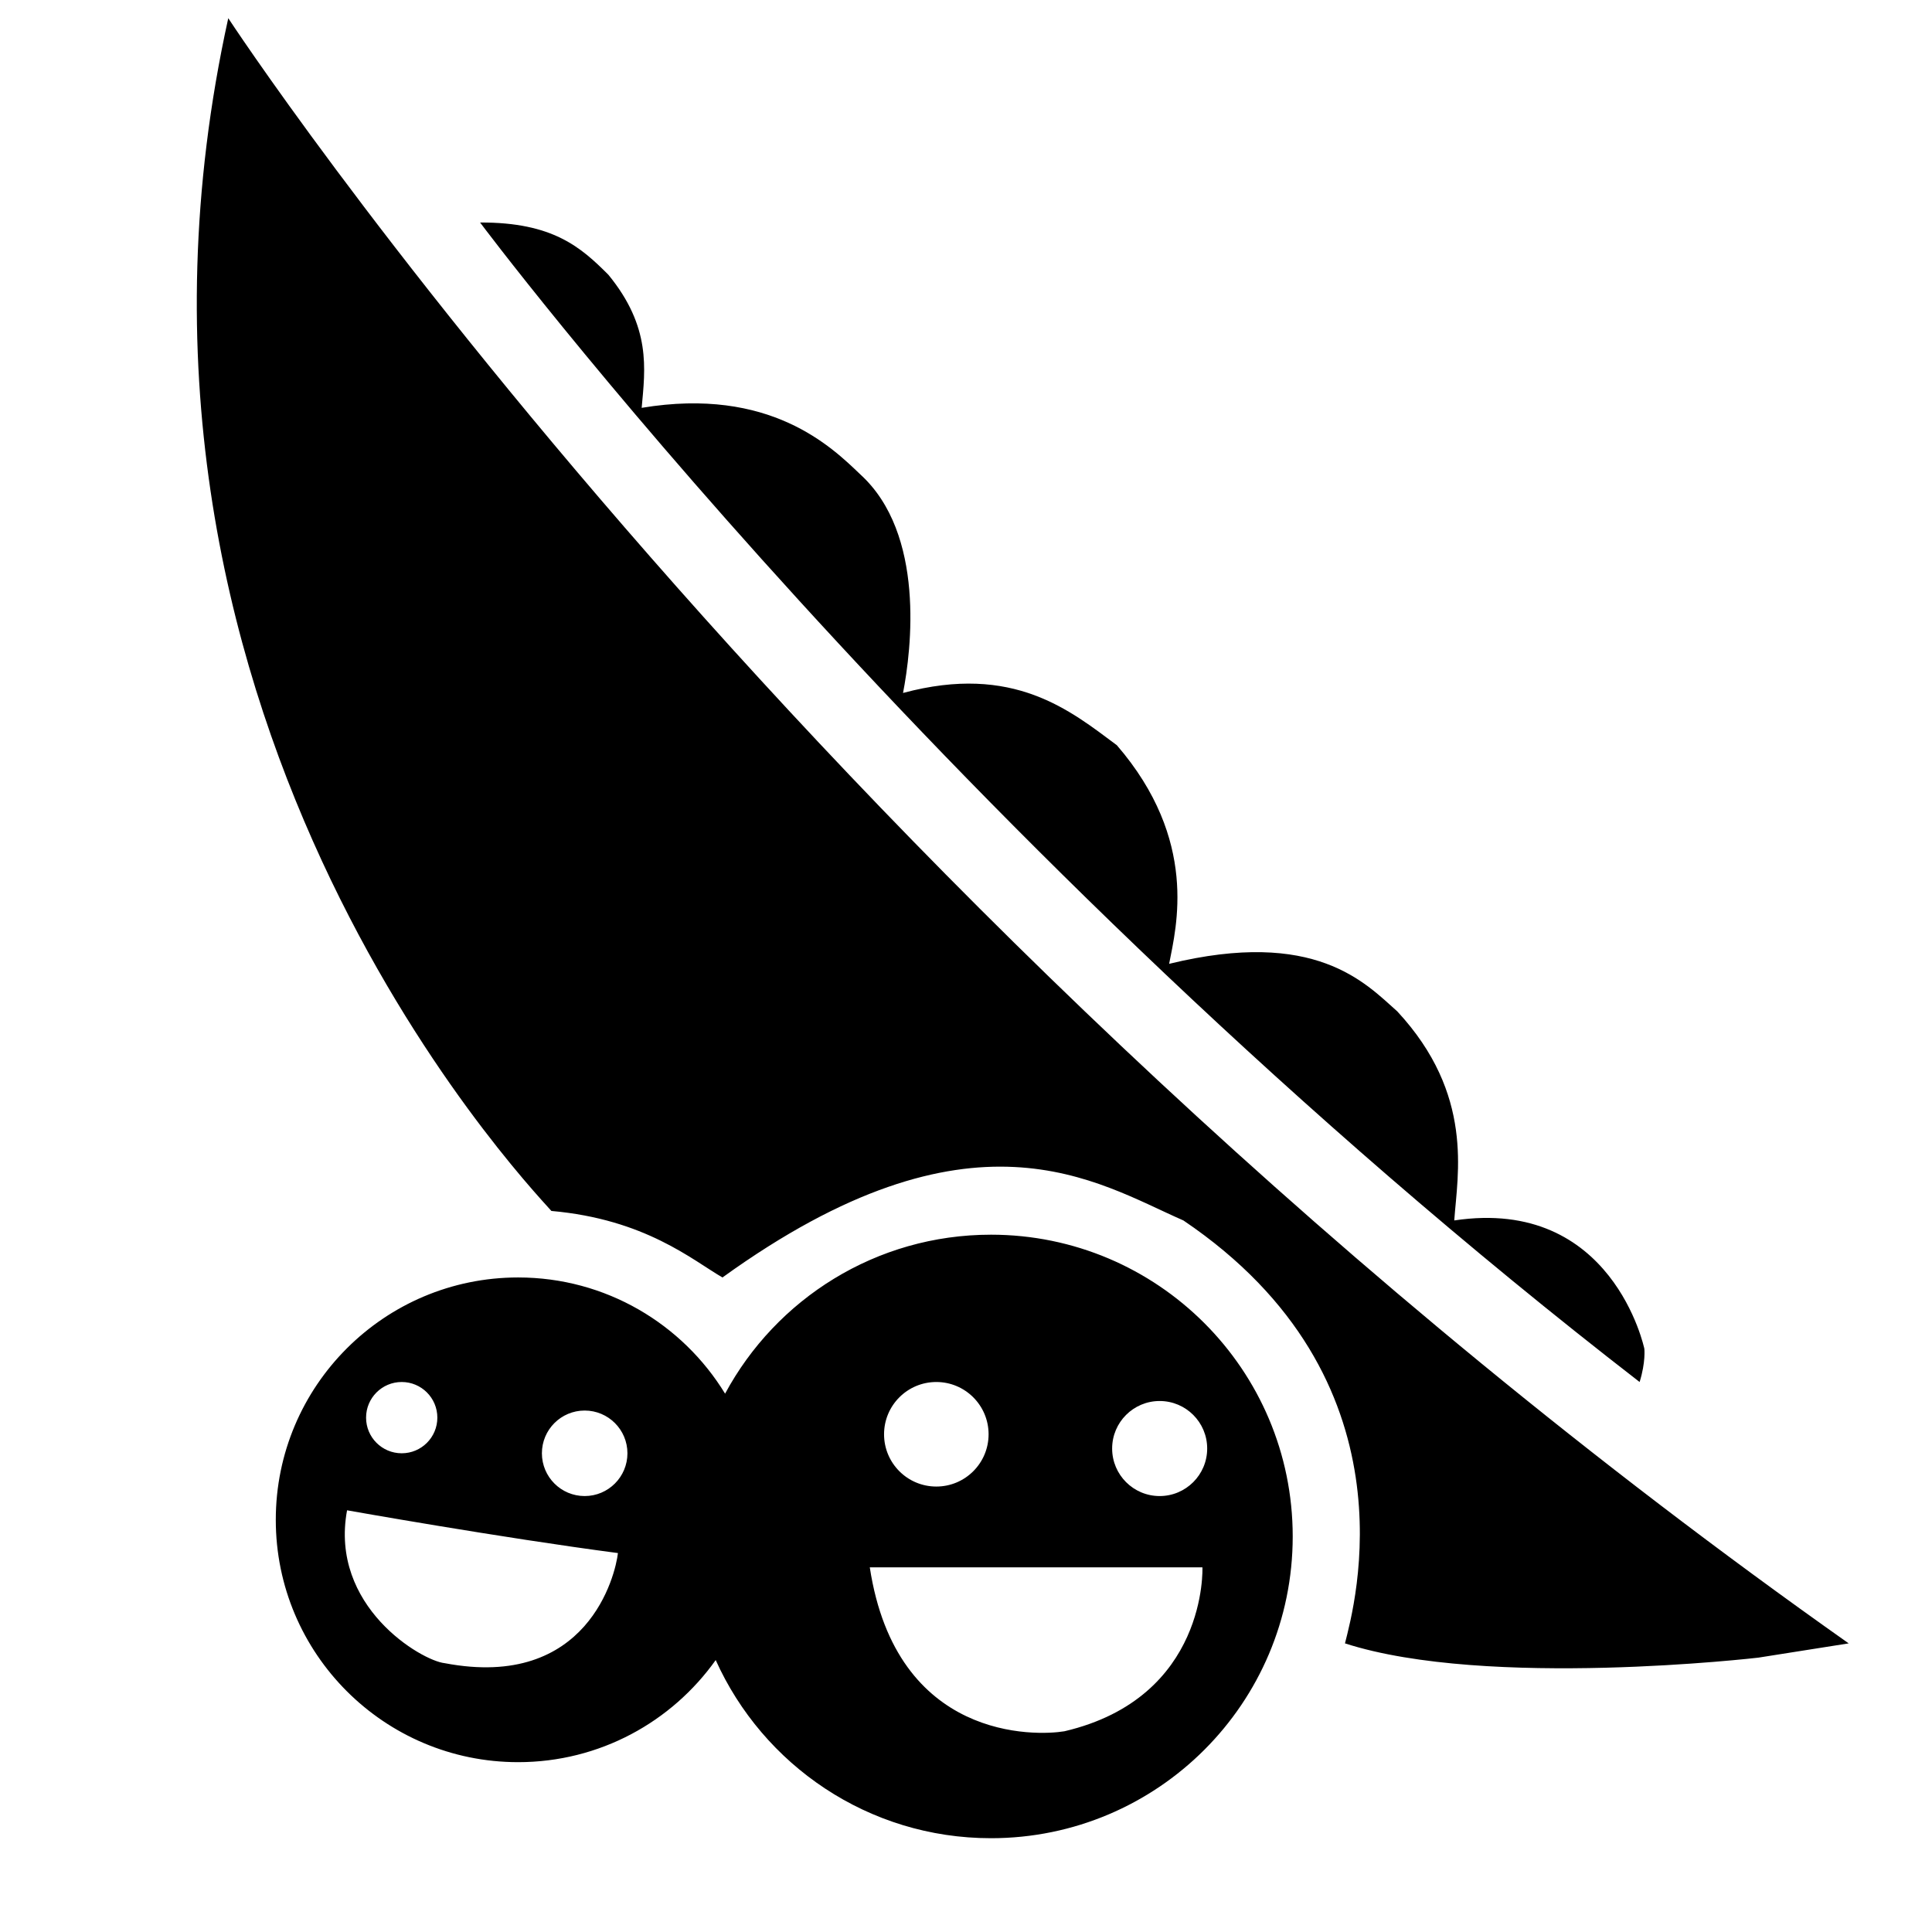 <?xml version="1.0" encoding="utf-8"?>
<!-- Generated by IcoMoon.io -->
<!DOCTYPE svg PUBLIC "-//W3C//DTD SVG 1.1//EN" "http://www.w3.org/Graphics/SVG/1.1/DTD/svg11.dtd">
<svg version="1.1" xmlns="http://www.w3.org/2000/svg" xmlns:xlink="http://www.w3.org/1999/xlink" width="1024" height="1024" viewBox="0 0 1024 1024">
<g>
</g>
	<path d="M120.985 9.641c-80.476 365.432 155.528 614.547 171.264 632.185 49.745 4.404 74.726 26.018 90.675 35.259 132.647-95.709 198.133-50.369 244.307-30.219 124.252 83.95 90.675 204.006 85.634 224.156 75.554 24.346 219.115 7.558 219.115 7.558s0 0 47.864-7.558c-548.78-387.332-858.859-861.381-858.859-861.381zM869.030 732.489c3.305-10.599 2.505-17.633 2.505-17.633s-16.776-80.6-100.75-67.996c1.69-24.356 10.711-66.757-30.214-110.824-17.014-15.115-43.453-44.078-120.905-25.185 3.785-19.53 15.747-65.491-27.708-115.866-24.553-18.258-54.773-43.443-113.332-27.702 4.409-22.667 11.962-84.373-22.667-115.86-15.115-14.486-47.852-46.59-115.86-35.259 1.886-20.78 5.041-42.822-17.633-70.525-14.479-14.486-29.374-27.871-68.002-27.702 0.005 0.005 245.72 329.147 614.564 614.553zM525.223 654.413c-60.946 0-113.922 34.105-140.91 84.26-22.561-36.937-63.244-61.593-109.688-61.593-70.943 0-128.452 57.51-128.452 128.457 0 70.936 57.51 128.447 128.452 128.447 43.224 0 81.433-21.378 104.714-54.109 25.032 55.647 80.909 94.414 145.881 94.414 88.338 0 159.944-71.607 159.944-159.928 0-88.338-71.612-159.949-159.944-159.949zM212.916 732.489c10.435 0 18.888 8.458 18.888 18.888 0 10.44-8.453 18.888-18.888 18.888-10.43 0-18.888-8.448-18.888-18.888 0-10.43 8.458-18.888 18.888-18.888zM235.694 881.514c-12.169-1.267-61.182-30.017-51.744-81.022 0 0 81.23 14.479 143.566 22.667-1.261 11.342-15.848 72.839-91.825 58.355zM309.886 792.939c-12.524 0-22.667-10.148-22.667-22.667s10.142-22.656 22.667-22.656c12.519 0 22.667 10.142 22.667 22.656 0 12.519-10.153 22.667-22.667 22.667zM496.271 732.489c15.29 0 27.702 12.407 27.702 27.708s-12.412 27.702-27.702 27.702c-15.306 0-27.702-12.401-27.702-27.702s12.389-27.708 27.702-27.708zM564.171 917.607c-15.003 2.518-89.069 5.288-103.166-86.889h176.305c-0.005 0.005 2.94 69.044-73.138 86.889zM614.636 792.939c-13.899 0-25.179-11.279-25.179-25.191s11.279-25.185 25.179-25.185c13.916 0 25.196 11.274 25.196 25.185s-11.286 25.191-25.196 25.191z" />
</svg>
